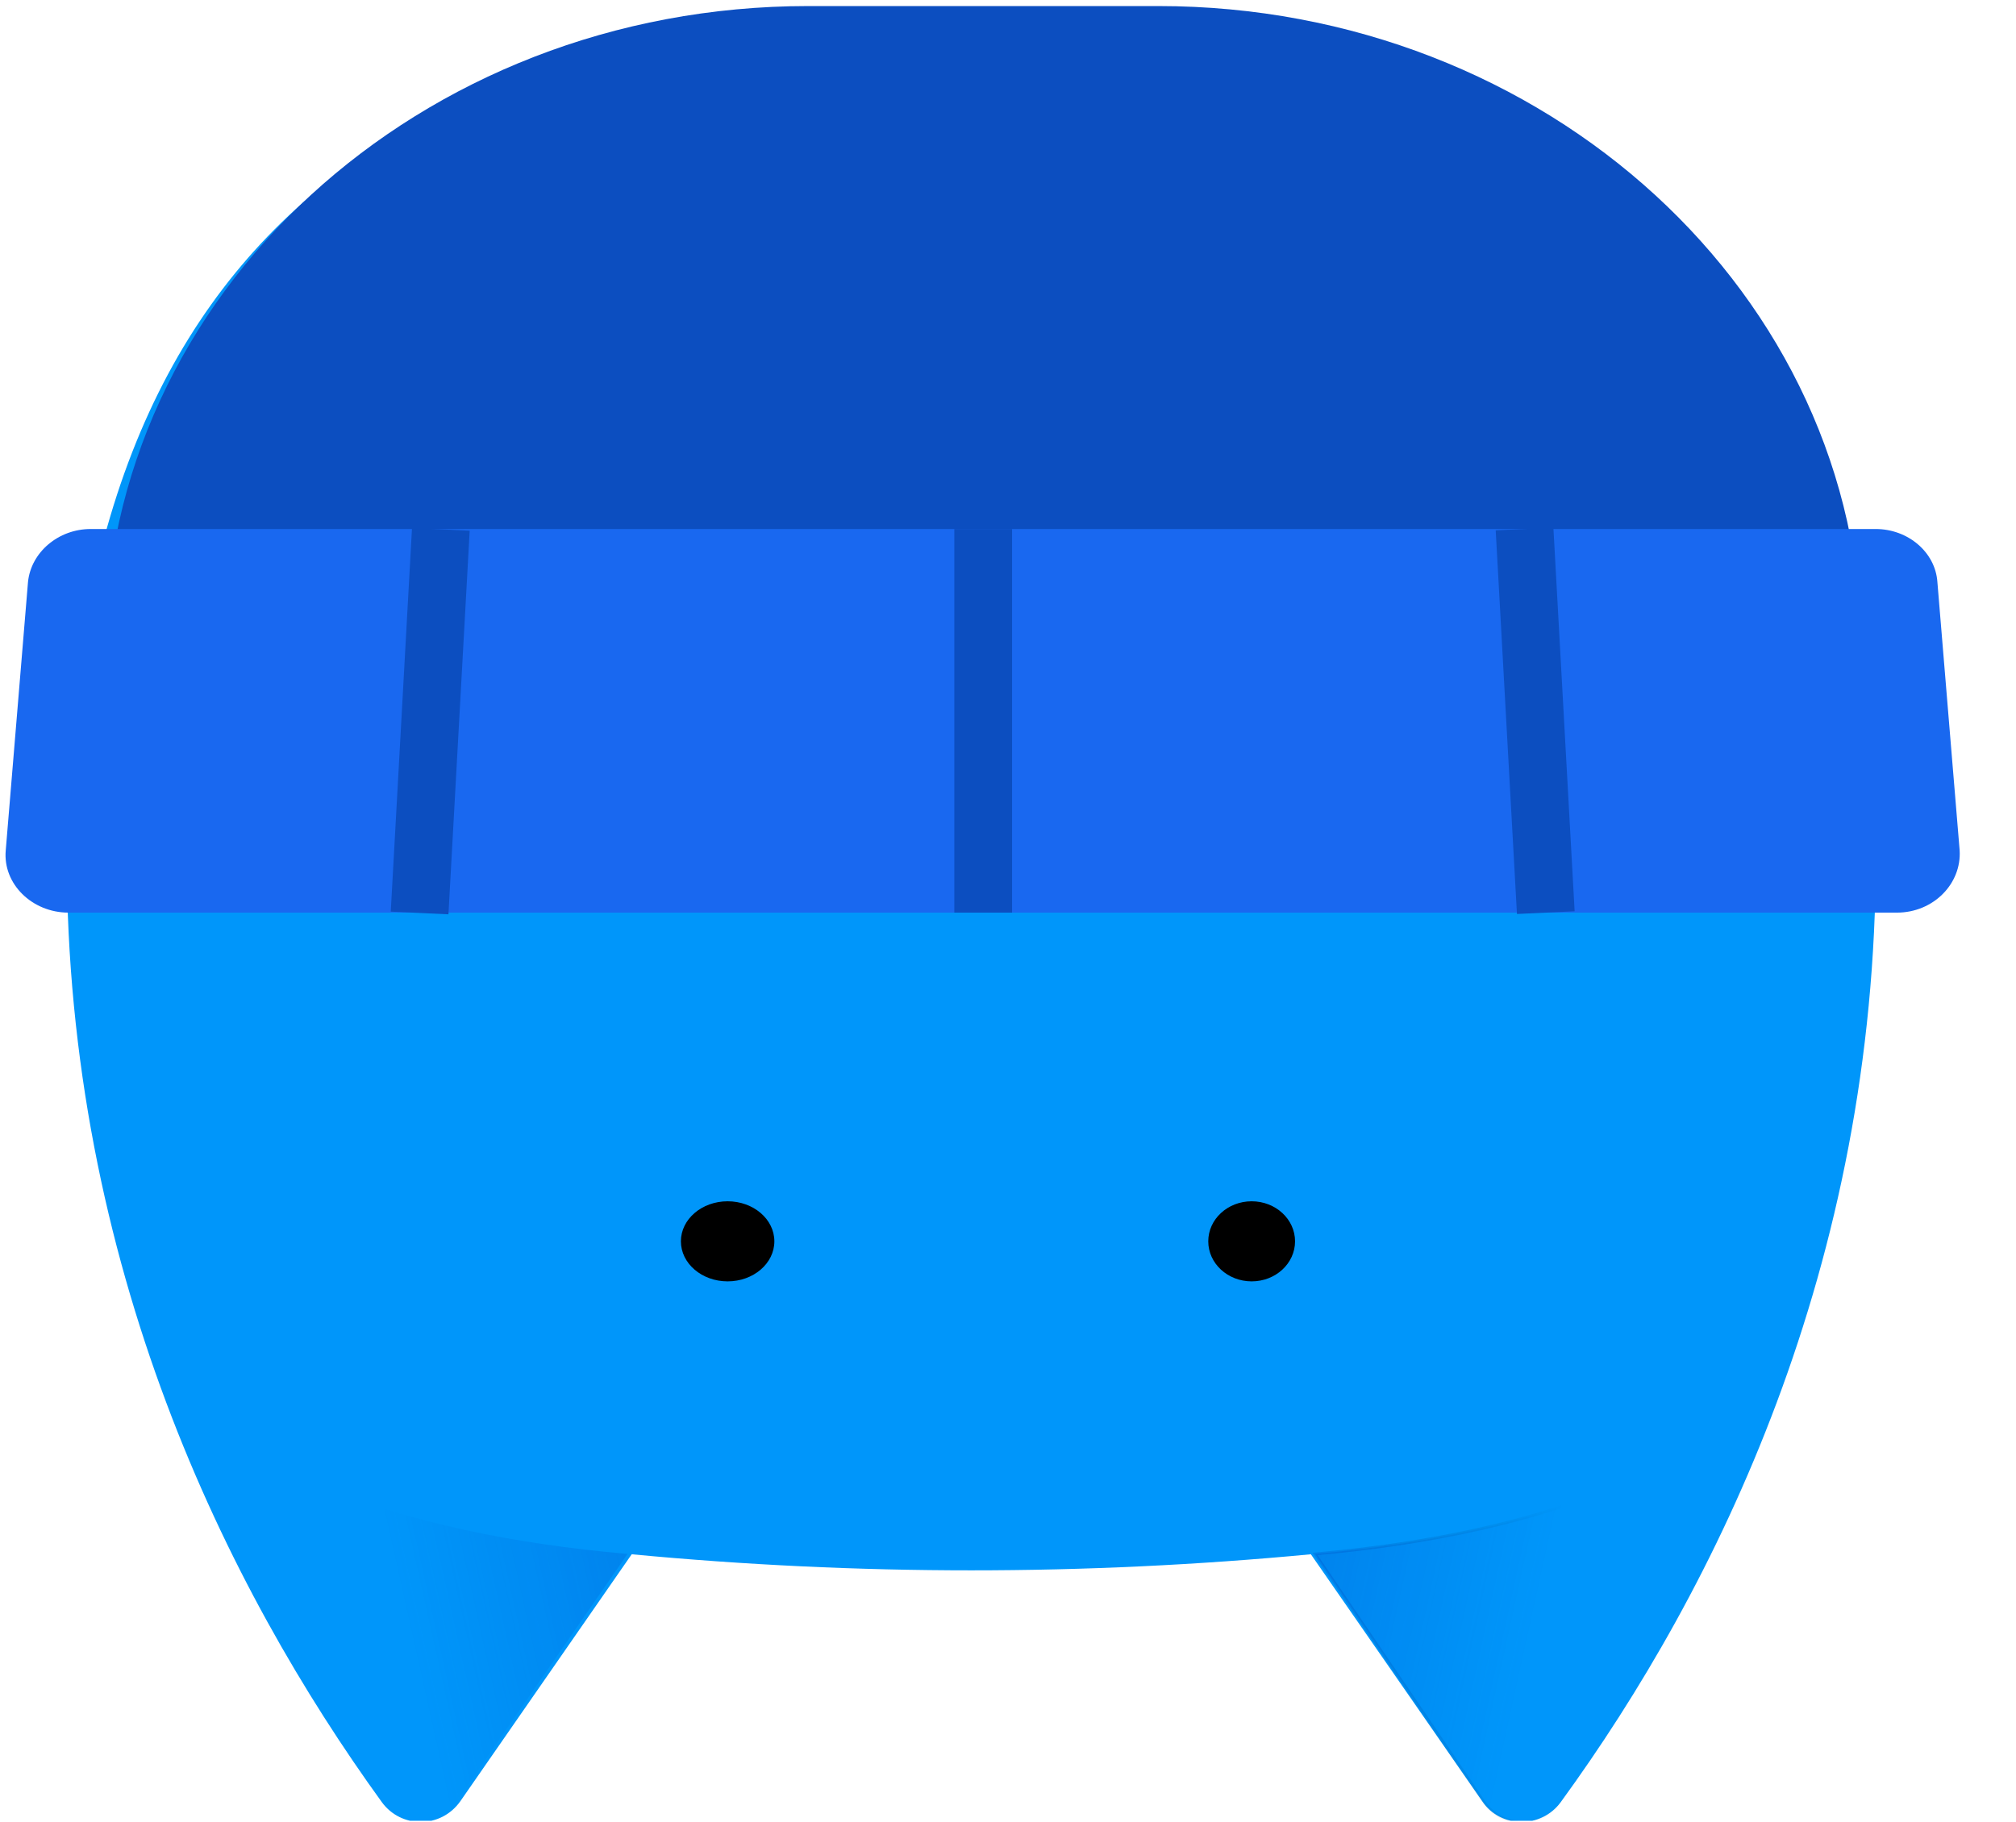 <svg width="302" height="273" viewBox="0 0 302 273" fill="none" xmlns="http://www.w3.org/2000/svg">
<g clip-path="url(#clip0_16654_102262)">
<path d="M145.5 1C225.853 1 281 31.879 281 128.335C281 189.633 257.169 237.937 233.797 270.038C230.894 274.012 224.784 274.013 222.034 269.885L196.37 232.892C162.457 236.103 128.544 236.103 94.63 232.892L68.966 269.885C66.064 274.013 60.106 274.012 57.204 270.038C33.984 237.937 10 189.633 10 128.335C9.848 31.879 65.147 1 145.5 1Z" fill="#0096FA"/>
<path d="M268 203C258.693 231.62 244.734 254.73 233.776 270.035C230.924 274.014 224.92 274.014 222.218 269.881L197 232.844C231.524 229.783 257.493 219.529 268 203Z" fill="url(#paint0_linear_16654_102262)" stroke="url(#paint1_linear_16654_102262)" stroke-width="0.425" stroke-miterlimit="10"/>
<path d="M22 203C31.438 231.62 45.594 254.73 56.706 270.035C59.598 274.014 65.687 274.014 68.427 269.881L94 232.844C58.989 229.783 32.655 219.529 22 203Z" fill="url(#paint2_linear_16654_102262)"/>
<path d="M109 192C112.866 192 116 189.314 116 186C116 182.686 112.866 180 109 180C105.134 180 102 182.686 102 186C102 189.314 105.134 192 109 192Z" fill="black"/>
<path d="M187.5 192C191.09 192 194 189.314 194 186C194 182.686 191.09 180 187.5 180C183.91 180 181 182.686 181 186C181 189.314 183.91 192 187.5 192Z" fill="black"/>
<path d="M173.508 0.907H121.062C62.856 0.907 15.715 44.191 15.715 97.636V100.838H278.855V97.636C278.855 44.191 231.563 0.907 173.508 0.907Z" fill="#0C4EC0"/>
<path d="M280.977 79.266H13.593C8.743 79.266 4.65 82.745 4.195 87.199L0.86 127.421C0.406 132.432 4.802 136.747 10.258 136.747H284.16C289.617 136.747 293.861 132.432 293.558 127.421L290.223 87.199C289.92 82.745 285.828 79.266 280.977 79.266Z" fill="#1968F0"/>
<path fill-rule="evenodd" clip-rule="evenodd" d="M232.7 79.064L235.883 136.545L227.242 136.948L224.059 79.467L232.7 79.064Z" fill="#0C4EC0"/>
<path fill-rule="evenodd" clip-rule="evenodd" d="M70.36 79.519L67.177 137L58.536 136.597L61.719 79.116L70.36 79.519Z" fill="#0C4EC0"/>
<path fill-rule="evenodd" clip-rule="evenodd" d="M151.611 79.266V136.746H142.959V79.266H151.611Z" fill="#0C4EC0"/>
</g>
<defs>
<linearGradient id="paint0_linear_16654_102262" x1="195.441" y1="226.12" x2="264.971" y2="241.408" gradientUnits="userSpaceOnUse">
<stop offset="0.011" stop-color="#0035B5" stop-opacity="0.2"/>
<stop offset="0.52" stop-color="#0035B5" stop-opacity="0"/>
</linearGradient>
<linearGradient id="paint1_linear_16654_102262" x1="196.365" y1="237.076" x2="269.155" y2="237.076" gradientUnits="userSpaceOnUse">
<stop offset="0.012" stop-color="#0035B5" stop-opacity="0.2"/>
<stop offset="0.228" stop-color="#001D62" stop-opacity="0.115"/>
<stop offset="0.428" stop-color="#00081C" stop-opacity="0.036"/>
<stop offset="0.52" stop-opacity="0"/>
</linearGradient>
<linearGradient id="paint2_linear_16654_102262" x1="95.653" y1="226.12" x2="25.236" y2="241.821" gradientUnits="userSpaceOnUse">
<stop offset="0.011" stop-color="#0035B5" stop-opacity="0.2"/>
<stop offset="0.52" stop-color="#0035B5" stop-opacity="0"/>
</linearGradient>
<clipPath id="clip0_16654_102262">
<rect width="300.41" height="271.917" fill="white" transform="translate(0.828 0.907)"/>
</clipPath>
</defs>
</svg>
